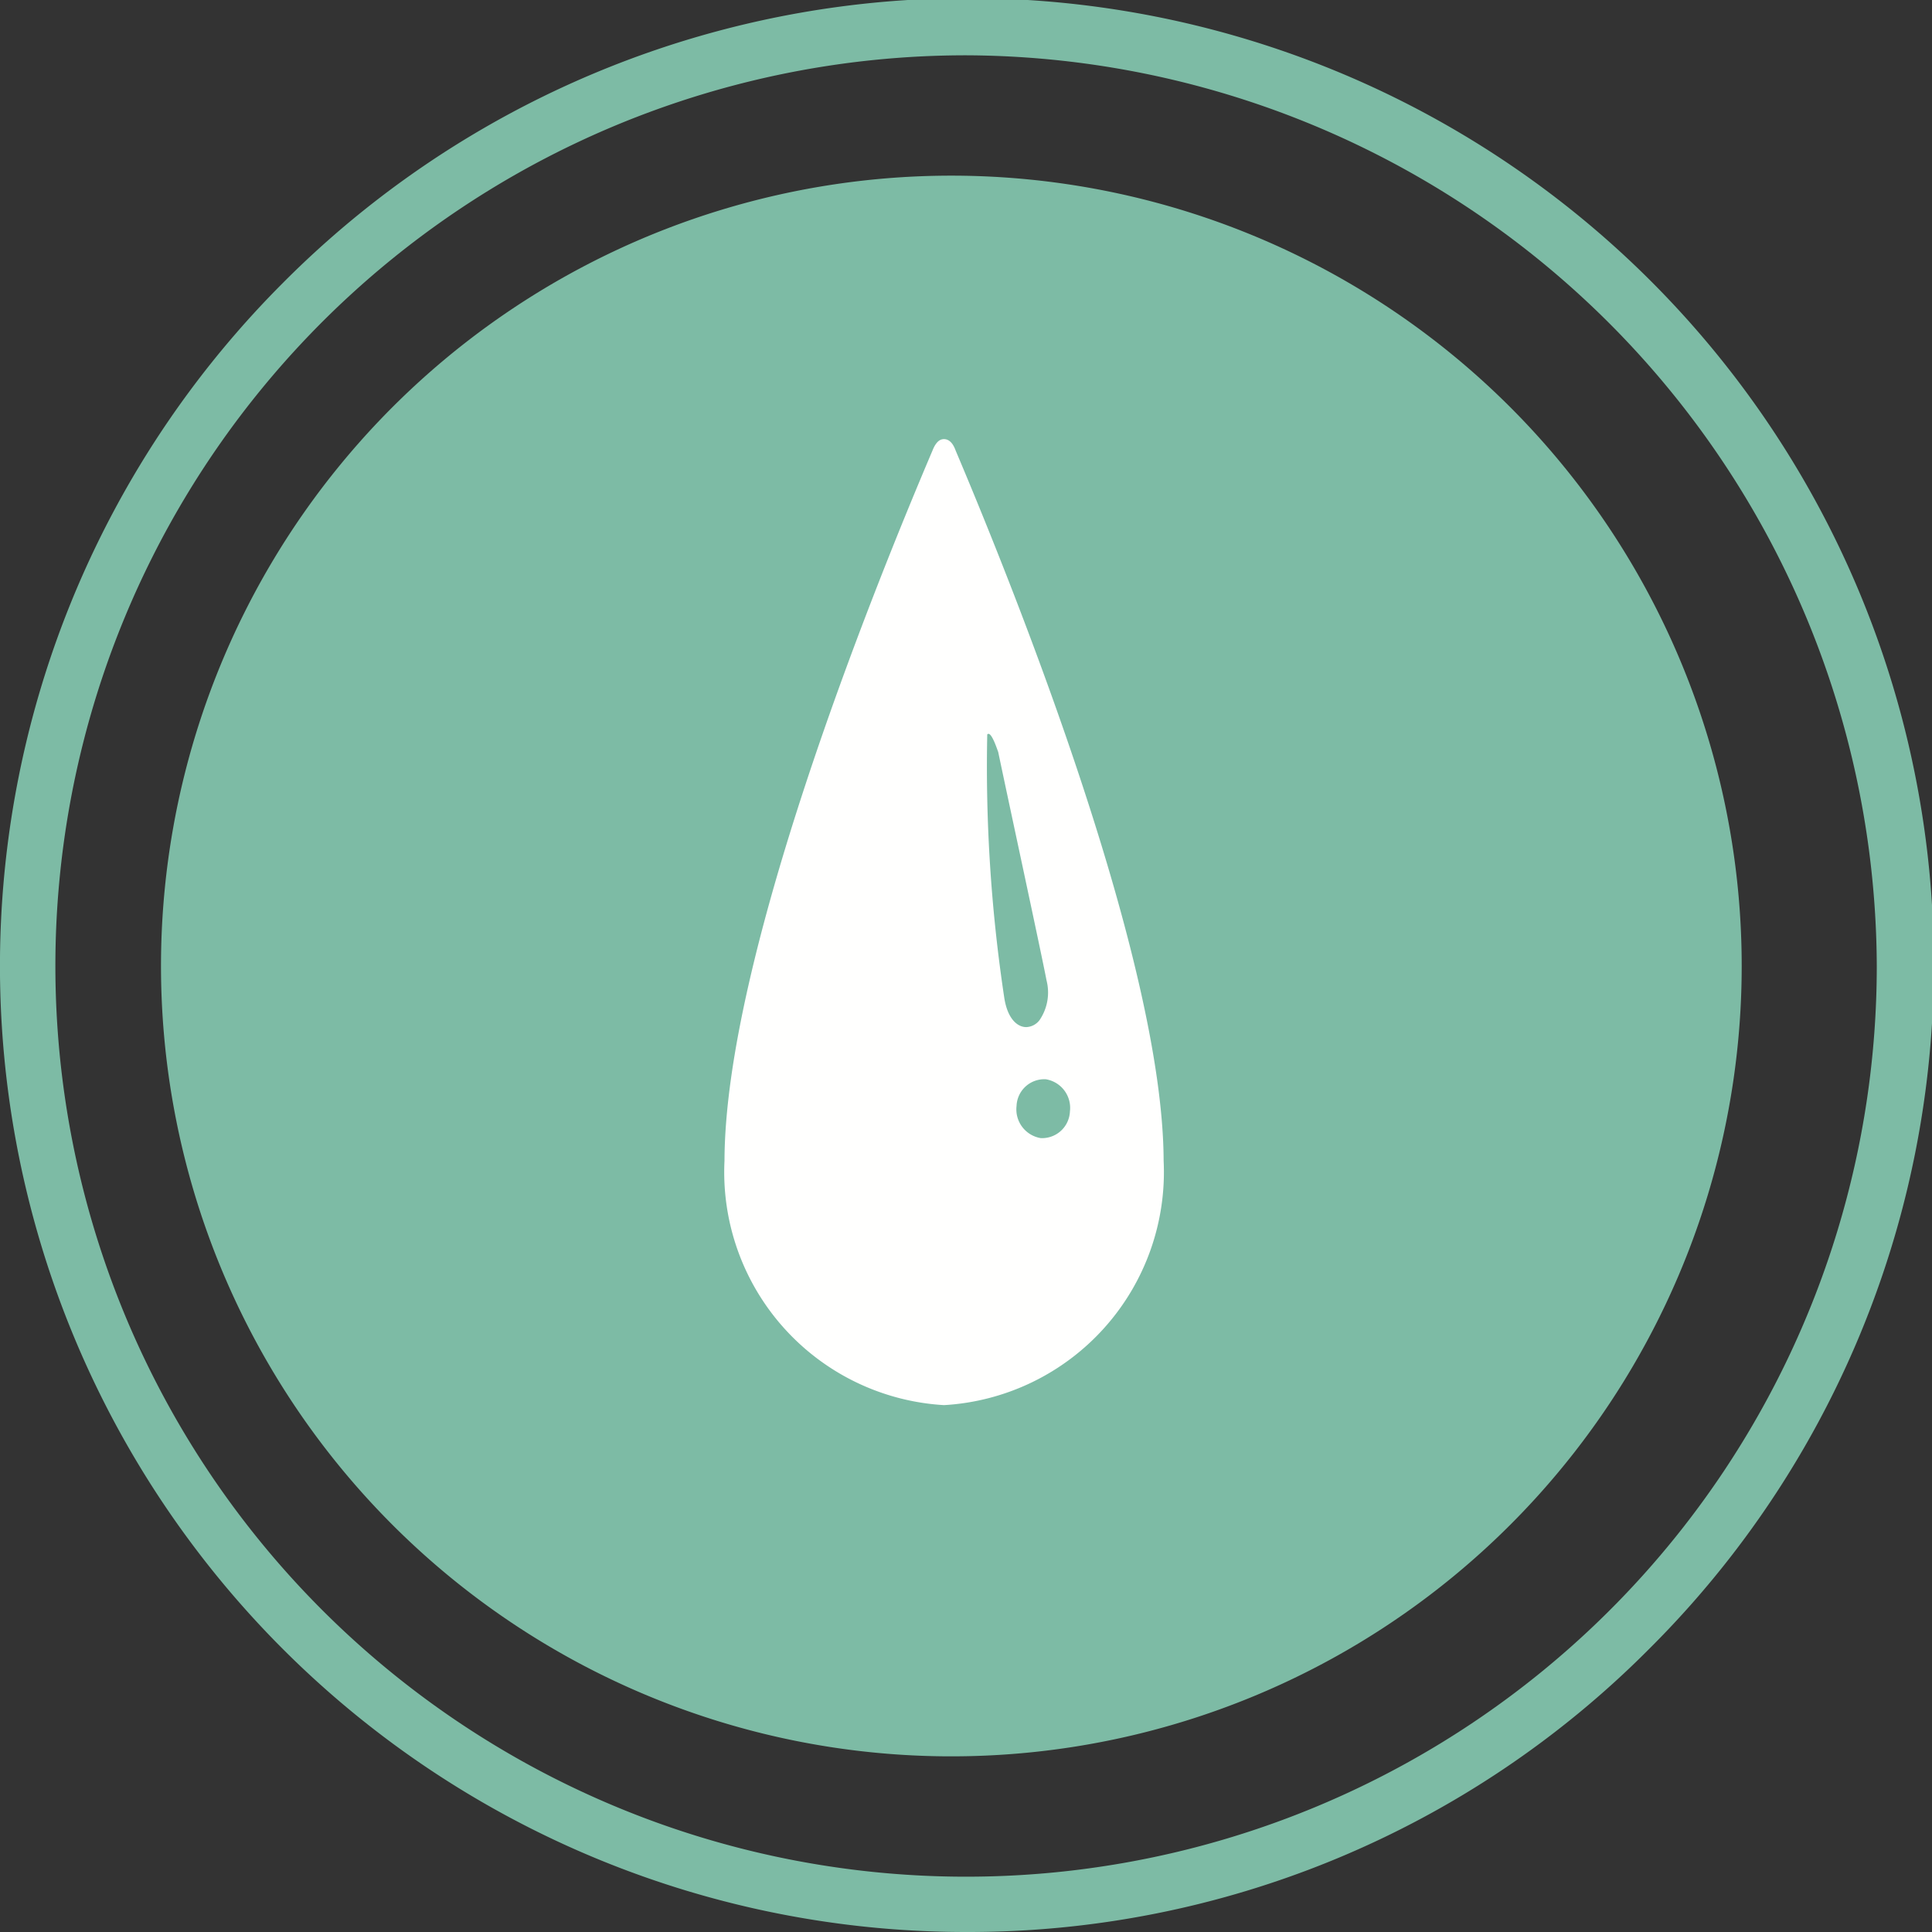 <svg xmlns="http://www.w3.org/2000/svg" width="24" height="24" viewBox="0 0 24 24">
  <rect x="0" y="0" width="24" height="24" fill="#333333" stroke="none"/>
  <g id="we_color" transform="translate(-0.5)">
    <g id="Group_2" data-name="Group 2">
      <path id="Fill_1" data-name="Fill 1" d="M12,24A12,12,0,0,1,3.514,3.515,12,12,0,1,1,20.485,20.485,11.923,11.923,0,0,1,12,24ZM12,.687A11.313,11.313,0,1,0,23.314,12,11.355,11.355,0,0,0,12,.687Z" transform="translate(0.5)" fill="#7dbba5"/>
      <path id="Fill_2" data-name="Fill 2" d="M19.636,9.818A9.818,9.818,0,1,1,9.818,0a9.818,9.818,0,0,1,9.818,9.818" transform="translate(2.5 2.182)" fill="#7dbba5"/>
      <path id="Fill_3" data-name="Fill 3" d="M2.727,12A2.9,2.9,0,0,1,0,8.963c.006-2.5,1.809-7,2.584-8.822C2.634.015,2.69,0,2.727,0s.1.018.144.141l.011.026C3.653,1.99,5.447,6.5,5.455,8.963A2.9,2.9,0,0,1,2.727,12ZM3.955,7.952a.345.345,0,0,0-.327.331.362.362,0,0,0,.3.4l.034,0a.346.346,0,0,0,.329-.331.36.36,0,0,0-.3-.4ZM3.279,3.661a.02.02,0,0,0-.015.008A19.227,19.227,0,0,0,3.474,6.93c.04.276.168.374.274.374a.216.216,0,0,0,.165-.086A.608.608,0,0,0,4,6.722C3.939,6.4,3.522,4.47,3.4,3.886L3.39,3.859C3.343,3.726,3.306,3.661,3.279,3.661Z" transform="translate(9.5 5.455)" fill="#fffffe"/>
    </g>
  </g>
</svg>
